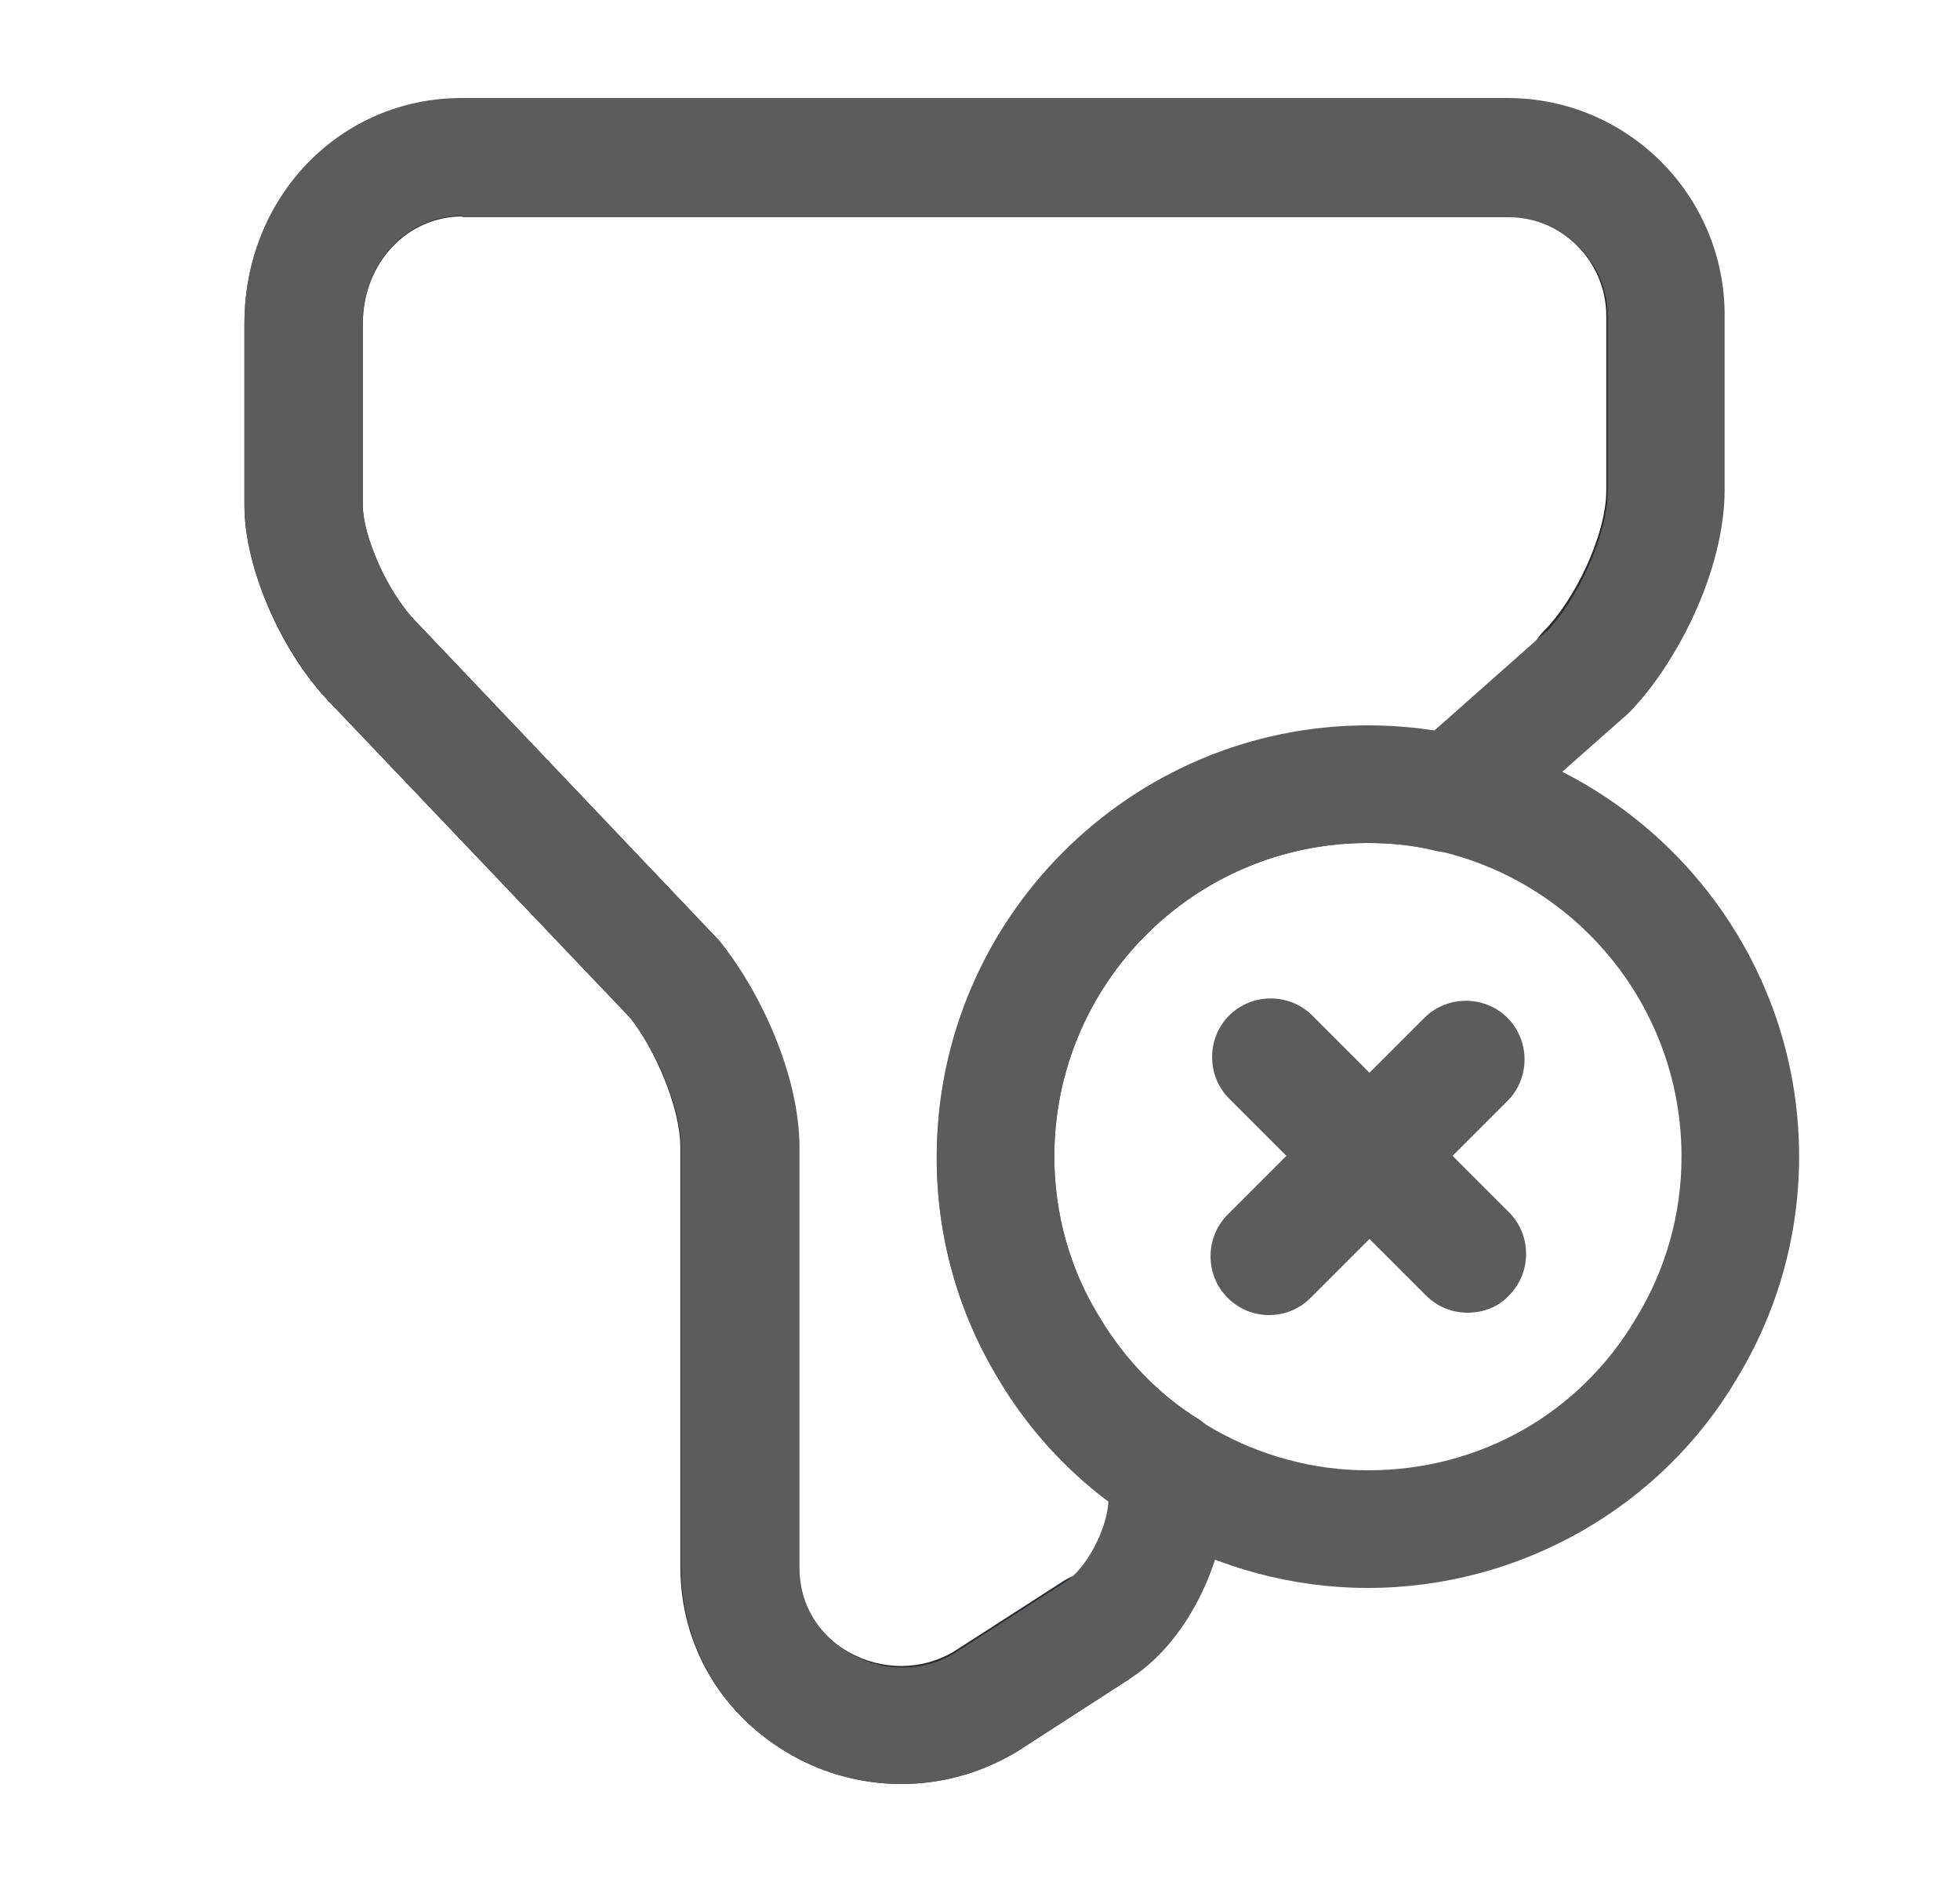 <svg width="25" height="24" viewBox="0 0 25 24" fill="none" xmlns="http://www.w3.org/2000/svg">
<path d="M11.498 22.75C11.018 22.75 10.538 22.63 10.098 22.38C9.208 21.88 8.678 20.99 8.678 19.98V14.63C8.678 14.12 8.348 13.37 8.038 12.98L4.238 8.99C3.608 8.36 3.118 7.26 3.118 6.45V4.13C3.118 2.52 4.338 1.26 5.888 1.26H19.218C20.748 1.26 21.988 2.5 21.988 4.03V6.25C21.988 7.3 21.358 8.51 20.758 9.1C20.468 9.39 19.988 9.39 19.698 9.1C19.408 8.81 19.408 8.33 19.698 8.04C20.068 7.67 20.488 6.84 20.488 6.25V4.03C20.488 3.33 19.918 2.76 19.218 2.76H5.898C5.188 2.76 4.628 3.36 4.628 4.13V6.45C4.628 6.82 4.928 7.55 5.318 7.94L9.168 11.99C9.678 12.62 10.178 13.68 10.178 14.63V19.98C10.178 20.64 10.628 20.96 10.828 21.07C11.258 21.31 11.768 21.3 12.168 21.06L13.568 20.16C13.918 19.94 14.378 20.04 14.608 20.39C14.828 20.74 14.728 21.2 14.378 21.43L12.968 22.34C12.518 22.61 12.008 22.75 11.498 22.75Z" fill="#292D32"/>
<path d="M17.448 20.25C15.528 20.25 13.718 19.23 12.738 17.58C12.218 16.74 11.948 15.76 11.948 14.75C11.948 11.72 14.418 9.25 17.448 9.25C20.478 9.25 22.948 11.72 22.948 14.75C22.948 15.76 22.668 16.74 22.148 17.59C21.178 19.23 19.378 20.25 17.448 20.25ZM17.448 10.75C15.238 10.75 13.448 12.54 13.448 14.75C13.448 15.48 13.648 16.19 14.028 16.8C14.748 18.01 16.058 18.75 17.448 18.75C18.868 18.75 20.148 18.03 20.868 16.81C21.248 16.19 21.448 15.48 21.448 14.75C21.448 12.54 19.658 10.75 17.448 10.75Z" fill="#5C5C5C"/>
<path d="M18.718 16.74C18.528 16.74 18.338 16.67 18.188 16.52L15.678 14.01C15.388 13.72 15.388 13.24 15.678 12.95C15.968 12.66 16.448 12.66 16.738 12.95L19.248 15.46C19.538 15.75 19.538 16.23 19.248 16.52C19.108 16.67 18.918 16.74 18.718 16.74Z" fill="#5C5C5C"/>
<path d="M16.188 16.77C15.998 16.77 15.808 16.7 15.658 16.55C15.368 16.26 15.368 15.78 15.658 15.49L18.168 12.98C18.458 12.69 18.938 12.69 19.228 12.98C19.518 13.27 19.518 13.75 19.228 14.04L16.718 16.55C16.568 16.7 16.378 16.77 16.188 16.77Z" fill="#5C5C5C"/>
<path d="M11.498 22.75C11.018 22.75 10.538 22.63 10.108 22.39C9.218 21.89 8.688 20.99 8.688 19.98V14.63C8.688 14.13 8.358 13.37 8.038 12.98L4.238 8.99C3.608 8.34 3.118 7.25 3.118 6.45V4.12C3.118 2.51 4.338 1.25 5.888 1.25H19.228C20.758 1.25 21.998 2.49 21.998 4.02V6.24C21.998 7.29 21.378 8.47 20.778 9.09L18.978 10.68C18.798 10.84 18.538 10.9 18.308 10.85C18.038 10.78 17.748 10.75 17.448 10.75C15.238 10.75 13.448 12.54 13.448 14.75C13.448 15.48 13.648 16.19 14.028 16.81C14.348 17.34 14.778 17.78 15.278 18.09C15.498 18.23 15.638 18.47 15.638 18.73V19.07C15.638 19.86 15.158 20.97 14.358 21.44L12.978 22.33C12.528 22.61 12.008 22.75 11.498 22.75ZM5.898 2.75C5.188 2.75 4.628 3.35 4.628 4.12V6.45C4.628 6.81 4.928 7.55 5.328 7.95L9.178 12C9.688 12.63 10.198 13.7 10.198 14.64V19.99C10.198 20.65 10.658 20.98 10.848 21.09C11.278 21.33 11.788 21.32 12.178 21.08L13.578 20.18C13.848 20.02 14.118 19.51 14.138 19.15C13.588 18.74 13.108 18.21 12.748 17.61C12.228 16.76 11.948 15.78 11.948 14.78C11.948 11.75 14.418 9.28 17.448 9.28C17.728 9.28 18.008 9.3 18.268 9.34L19.748 8.03C20.088 7.68 20.508 6.85 20.508 6.26V4.04C20.508 3.34 19.938 2.77 19.238 2.77H5.898V2.75Z" fill="#5C5C5C"/>
</svg>
